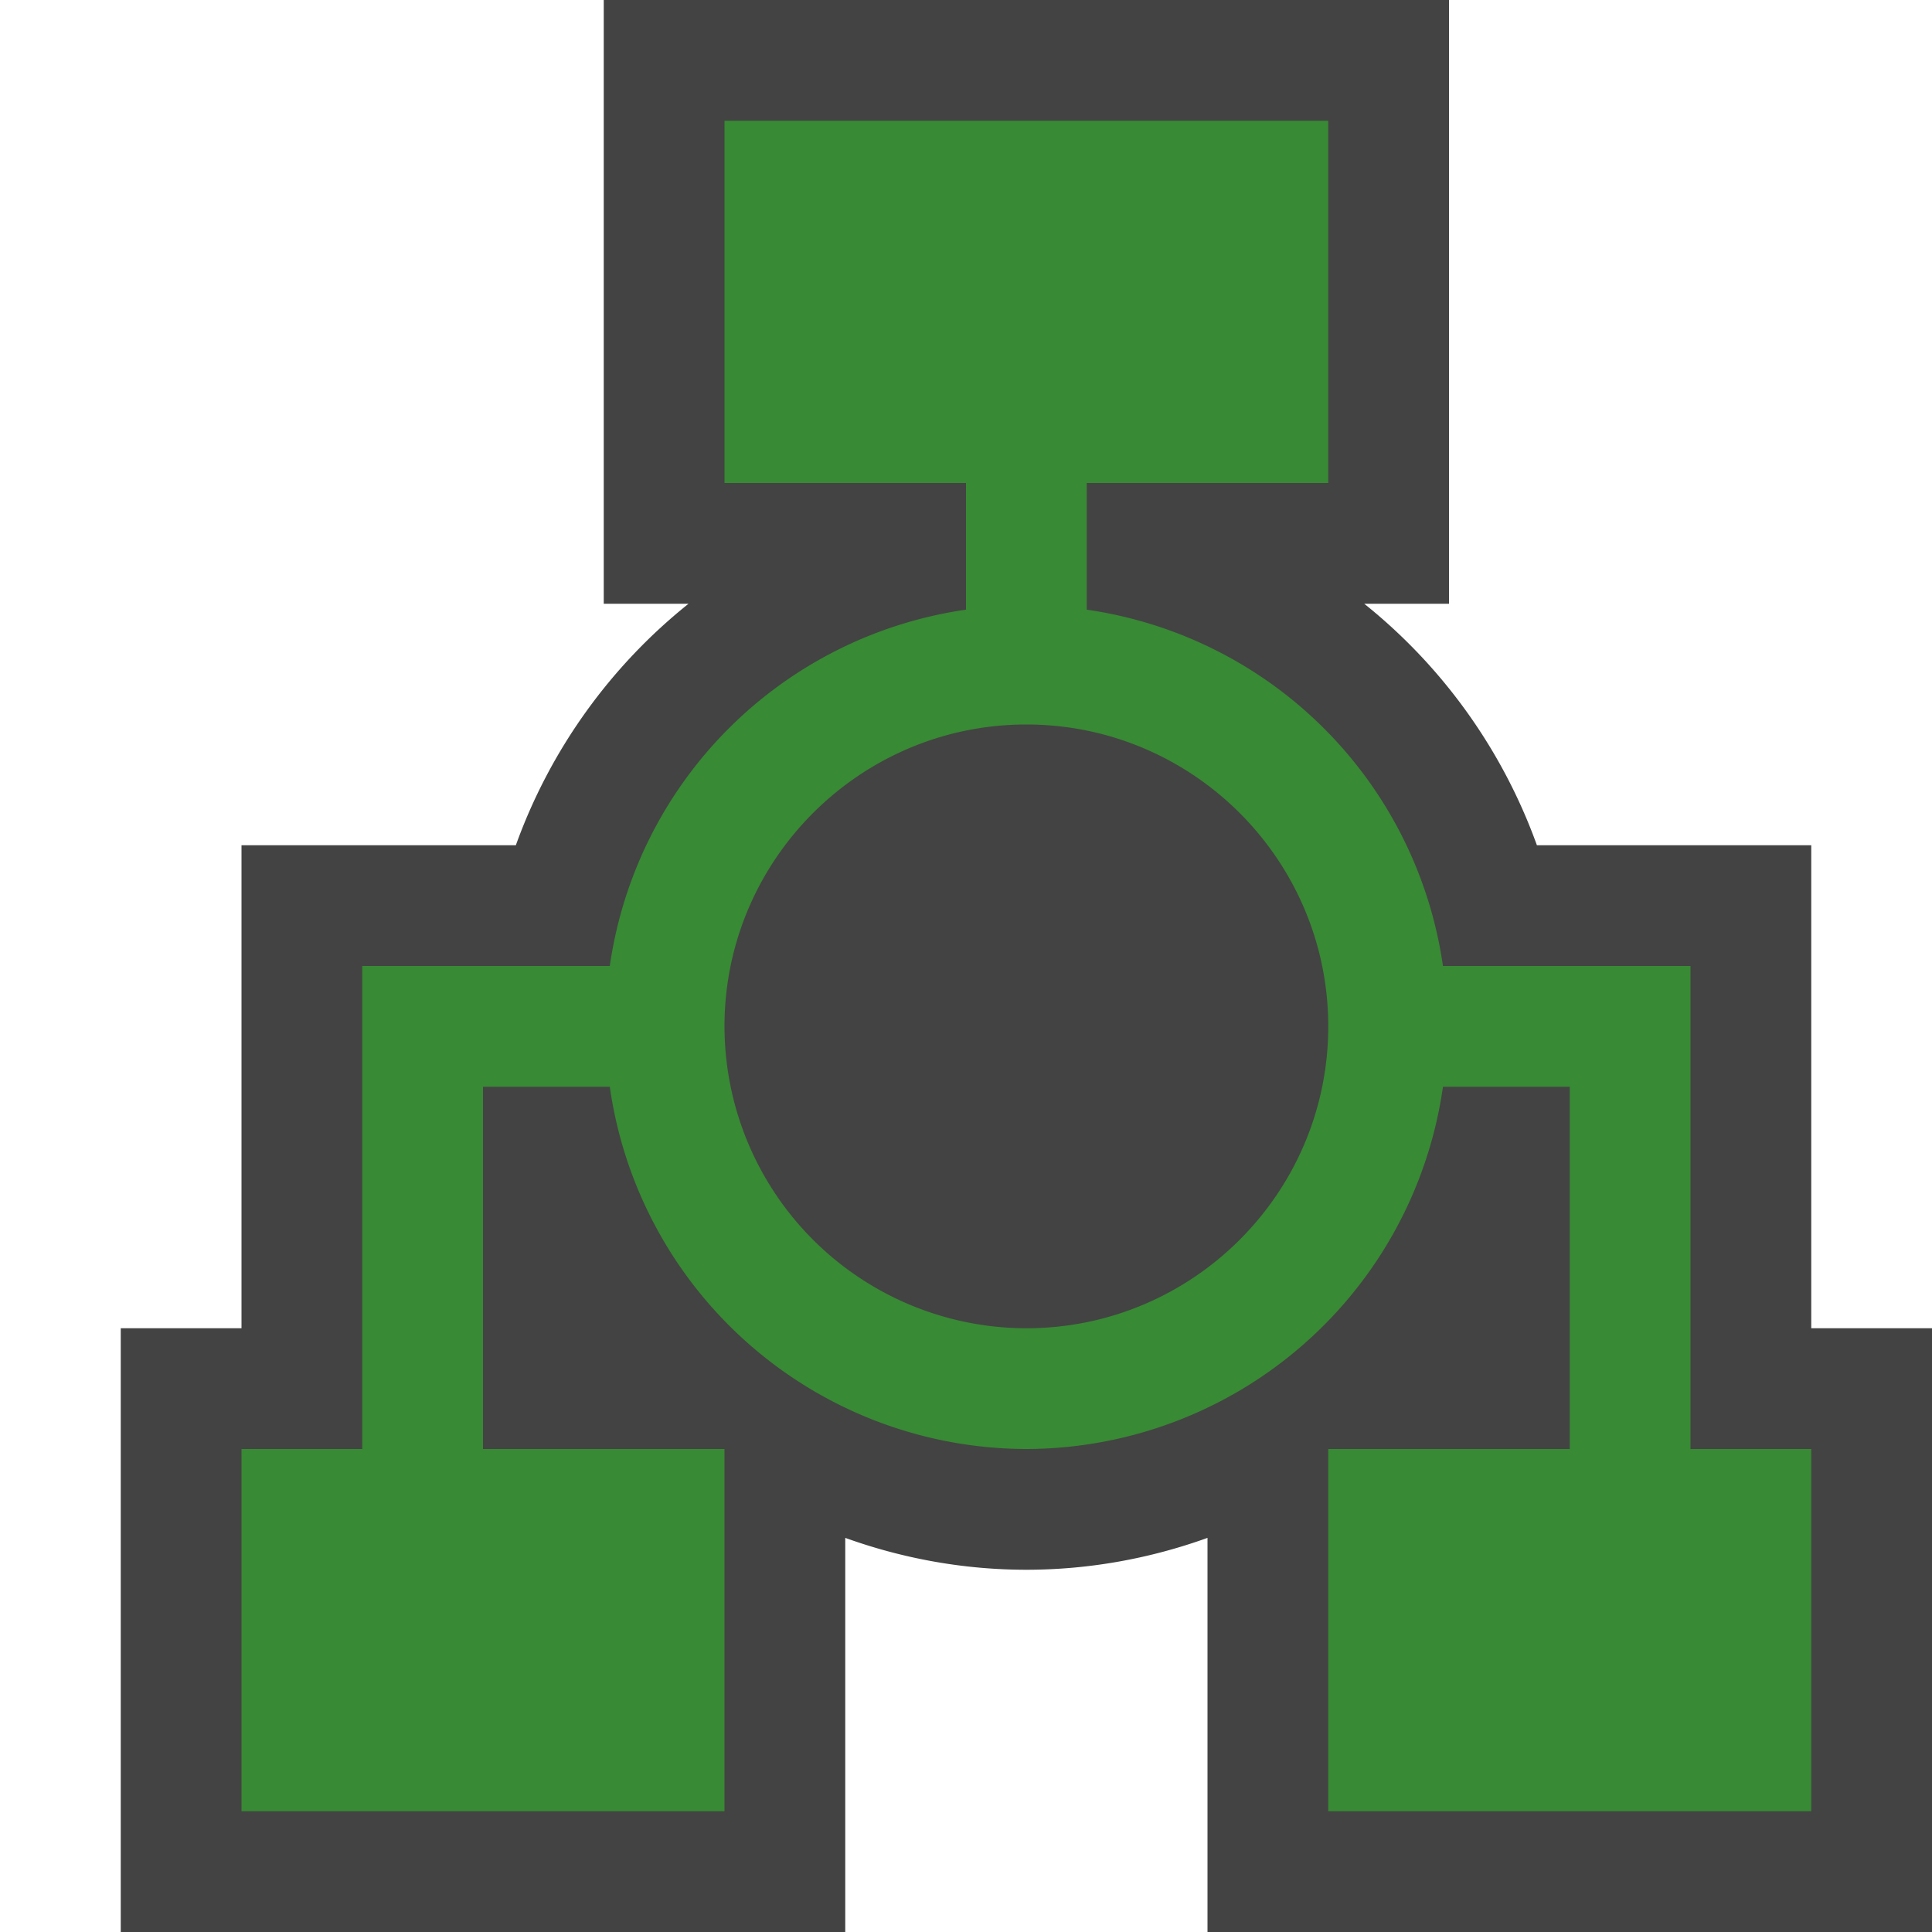 <svg xmlns="http://www.w3.org/2000/svg" viewBox="0 0 16 16"><style>.st0{opacity:0}.st0,.st1{fill:#434343}.st2{fill:#388a34}</style><g id="outline"><path class="st0" d="M0 0h16v16H0z"/><path class="st1" d="M10 16v-3.264c-.472.17-.978.264-1.5.264s-1.028-.094-1.5-.264V16H1v-5h1V7h2.272a4.523 4.523 0 0 1 1.43-2H5V0h7v5h-.702a4.53 4.53 0 0 1 1.43 2H15v4h1v5h-6z"/></g><path class="st2" d="M14 12V8h-2.05A3.482 3.482 0 0 0 9 5.049V4h2V1H6v3h2v1.049A3.482 3.482 0 0 0 5.05 8H3v4H2v3h4v-3H4V9h1.05a3.492 3.492 0 0 0 3.45 3 3.492 3.492 0 0 0 3.45-3H13v3h-2v3h4v-3h-1zm-5.5-1A2.503 2.503 0 0 1 6 8.5C6 7.122 7.122 6 8.5 6S11 7.122 11 8.5C11 9.879 9.878 11 8.5 11z" id="color_x5F_importance"/></svg>